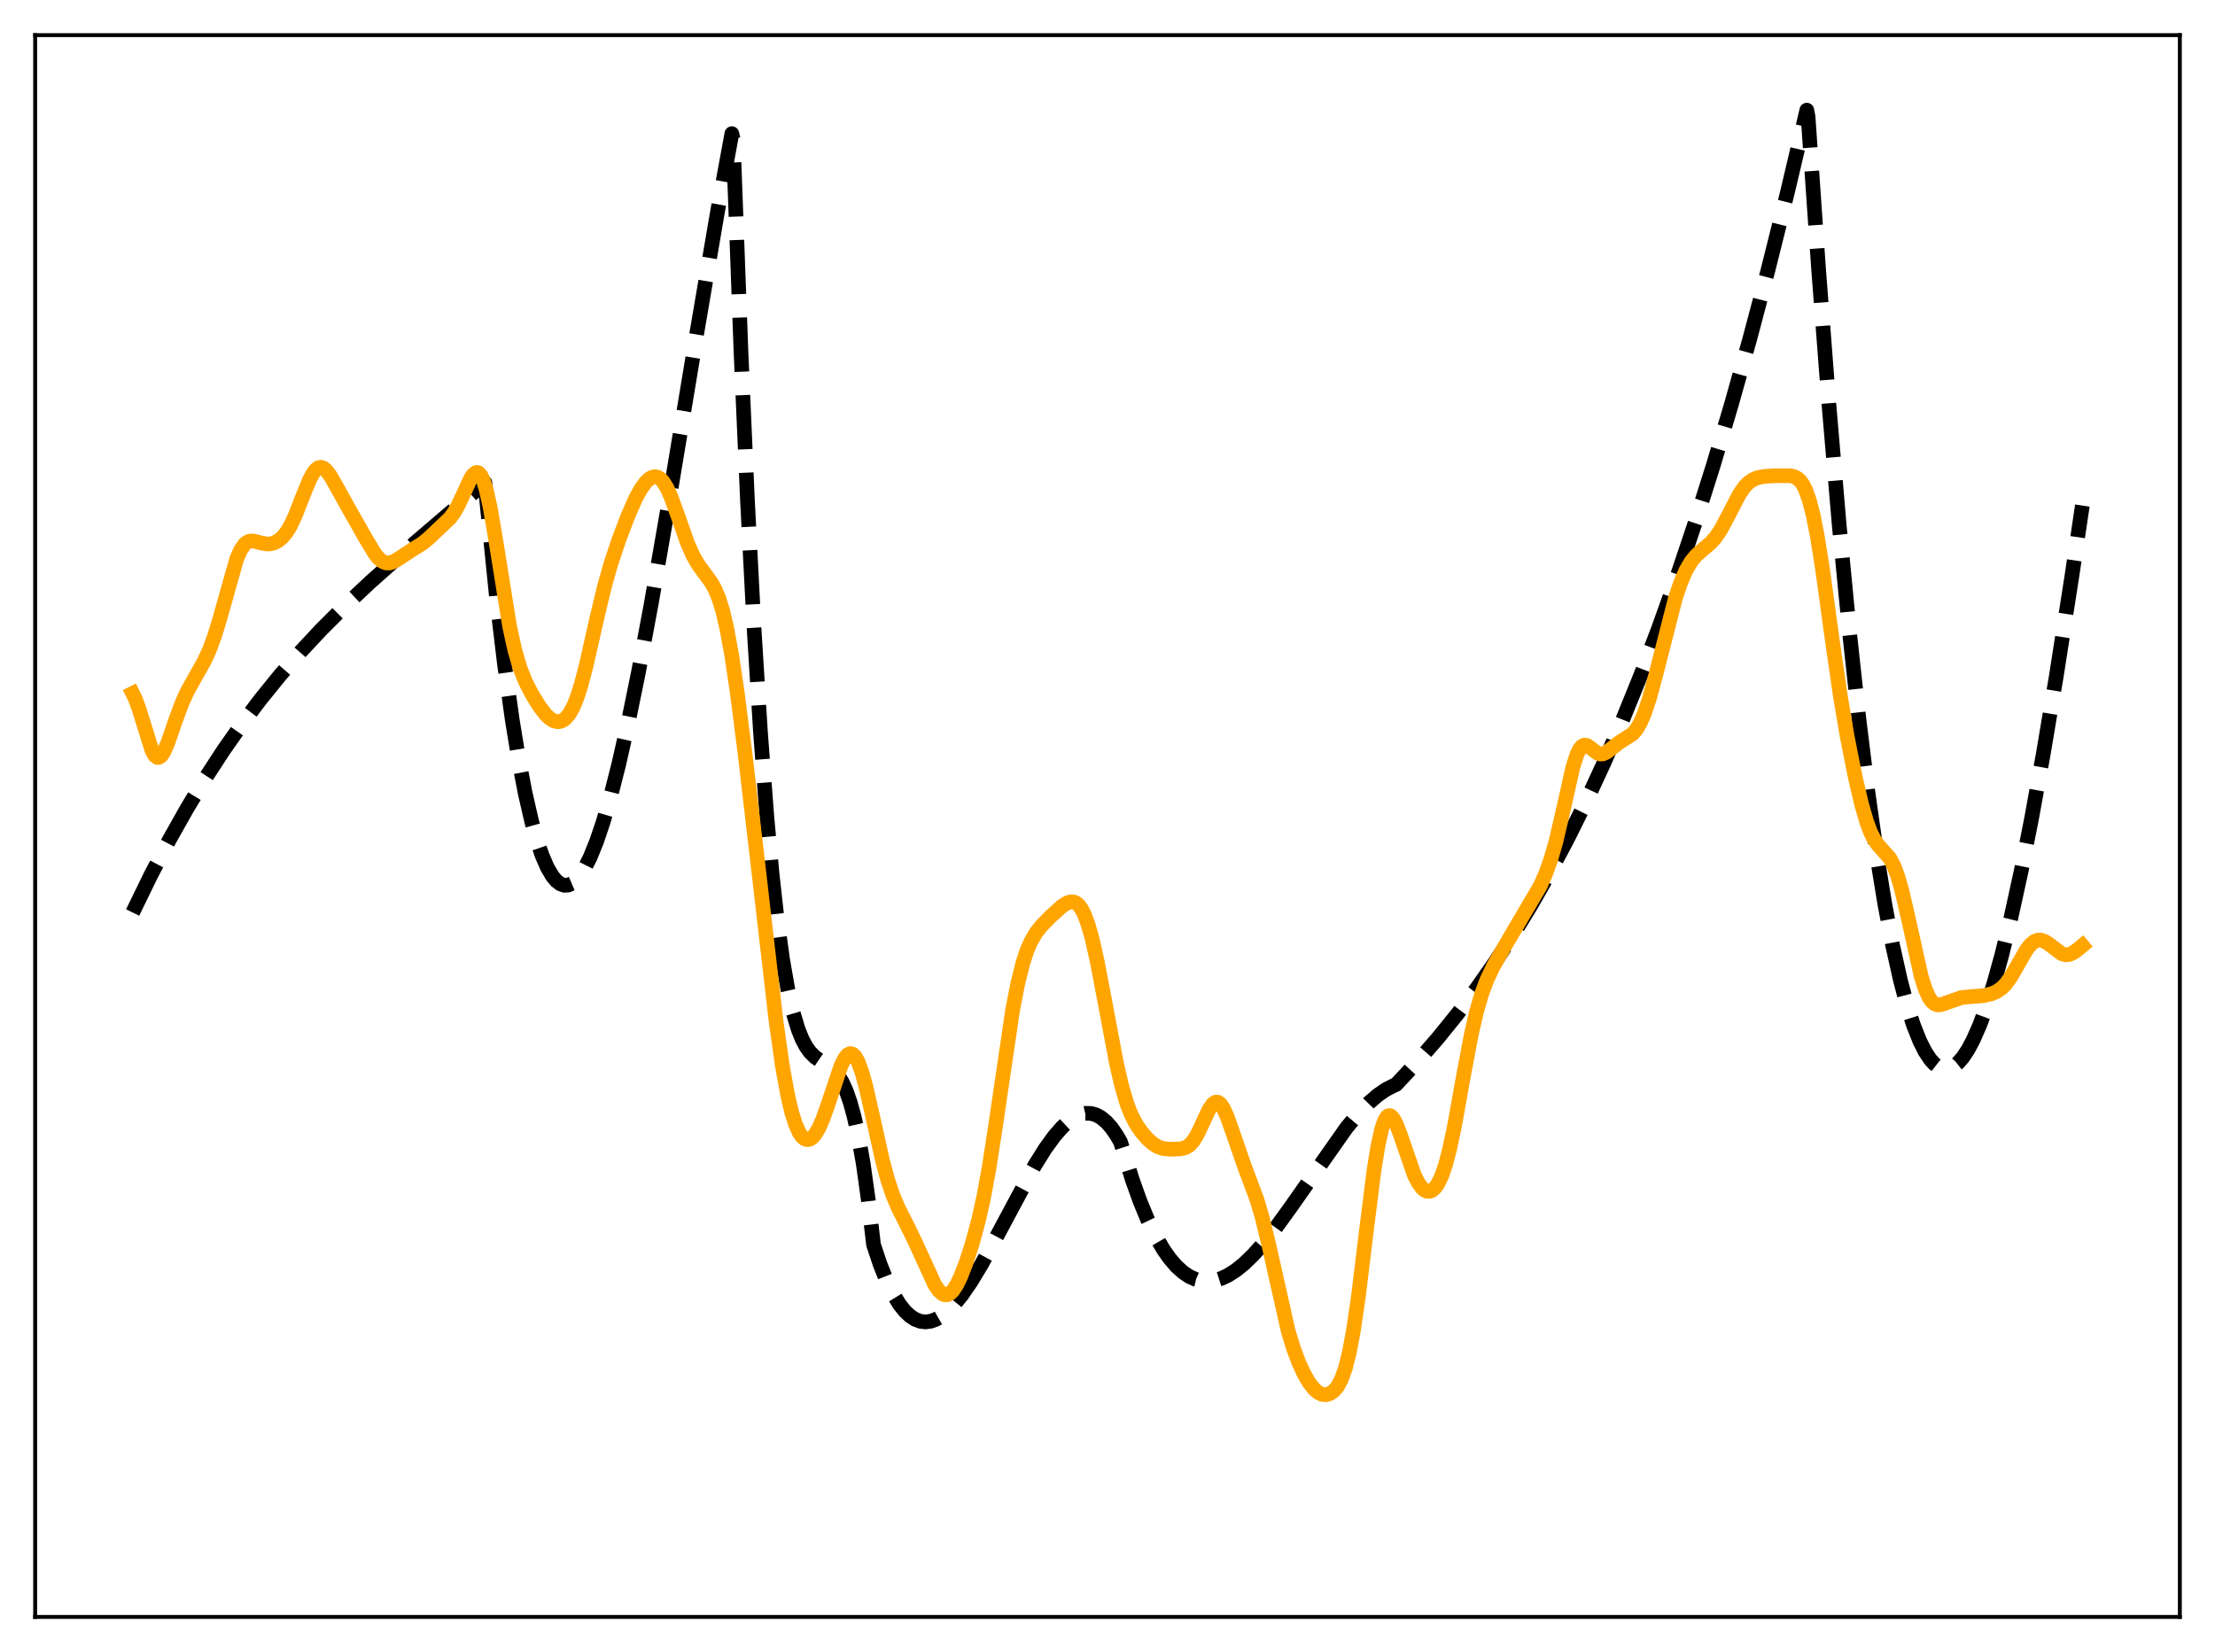 <?xml version="1.0" encoding="utf-8" standalone="no"?>
<!DOCTYPE svg PUBLIC "-//W3C//DTD SVG 1.1//EN"
  "http://www.w3.org/Graphics/SVG/1.1/DTD/svg11.dtd">
<svg xmlns:xlink="http://www.w3.org/1999/xlink" width="453.6pt" height="338.4pt" viewBox="0 0 453.6 338.4" xmlns="http://www.w3.org/2000/svg" version="1.1">
 <defs>
  <style type="text/css">*{stroke-linejoin: round; stroke-linecap: butt}</style>
 </defs>
 <g id="figure_1">
  <g id="patch_1">
   <path d="M 0 338.4 
L 453.6 338.4 
L 453.6 0 
L 0 0 
z
" style="fill: #ffffff"/>
  </g>
  <g id="axes_1">
   <g id="patch_2">
    <path d="M 7.2 331.2 
L 446.4 331.2 
L 446.4 7.2 
L 7.2 7.2 
z
" style="fill: #ffffff"/>
   </g>
   <g id="matplotlib.axis_1"/>
   <g id="matplotlib.axis_2"/>
   <g id="line2d_1">
    <path d="M 27.164 186.911 
L 30.89 179.253 
L 34.617 172.132 
L 38.343 165.514 
L 42.07 159.363 
L 45.796 153.647 
L 49.523 148.33 
L 53.249 143.379 
L 57.242 138.441 
L 61.501 133.546 
L 65.76 128.985 
L 70.551 124.19 
L 75.875 119.193 
L 82.263 113.521 
L 95.572 102.119 
L 99.299 98.863 
L 101.695 122.523 
L 103.292 135.89 
L 104.889 147.358 
L 106.22 155.525 
L 107.551 162.477 
L 108.881 168.262 
L 109.946 172.082 
L 111.011 175.209 
L 112.076 177.667 
L 113.14 179.481 
L 113.939 180.433 
L 114.737 181.047 
L 115.536 181.332 
L 116.335 181.299 
L 117.133 180.958 
L 117.932 180.318 
L 118.73 179.391 
L 119.795 177.725 
L 120.86 175.59 
L 122.191 172.298 
L 123.521 168.357 
L 125.119 162.839 
L 126.716 156.537 
L 128.579 148.301 
L 130.708 137.883 
L 133.37 123.636 
L 136.564 105.241 
L 142.687 68.299 
L 146.945 43.296 
L 149.873 27.371 
L 150.14 28.497 
L 151.737 71.93 
L 153.068 102.478 
L 154.399 128.325 
L 155.729 149.874 
L 157.06 167.529 
L 158.125 179.122 
L 159.19 188.689 
L 160.255 196.437 
L 161.319 202.572 
L 162.384 207.302 
L 163.449 210.833 
L 164.247 212.82 
L 165.046 214.336 
L 165.844 215.469 
L 166.909 216.535 
L 168.24 217.442 
L 170.103 218.645 
L 170.902 219.379 
L 171.7 220.37 
L 172.499 221.705 
L 173.297 223.472 
L 174.096 225.758 
L 174.895 228.65 
L 175.693 232.235 
L 176.758 238.246 
L 177.823 245.851 
L 178.887 254.953 
L 180.218 258.939 
L 181.549 262.285 
L 182.88 265.024 
L 184.211 267.19 
L 185.276 268.531 
L 186.34 269.543 
L 187.405 270.243 
L 188.47 270.647 
L 189.535 270.772 
L 190.599 270.634 
L 191.664 270.252 
L 192.729 269.641 
L 194.06 268.581 
L 195.391 267.224 
L 196.988 265.248 
L 198.851 262.536 
L 200.98 259.01 
L 203.908 253.659 
L 211.894 238.736 
L 214.023 235.329 
L 215.887 232.751 
L 217.484 230.914 
L 218.815 229.688 
L 220.145 228.776 
L 221.21 228.293 
L 222.275 228.049 
L 223.34 228.059 
L 224.404 228.341 
L 225.469 228.912 
L 226.534 229.788 
L 227.599 230.986 
L 228.663 232.523 
L 229.462 233.908 
L 229.994 235.548 
L 231.857 241.571 
L 233.455 246.045 
L 235.052 249.914 
L 236.649 253.204 
L 238.246 255.946 
L 239.577 257.831 
L 240.908 259.37 
L 242.239 260.579 
L 243.569 261.475 
L 244.9 262.075 
L 246.231 262.393 
L 247.562 262.447 
L 248.893 262.253 
L 250.224 261.826 
L 251.555 261.185 
L 253.152 260.153 
L 254.749 258.861 
L 256.612 257.065 
L 258.742 254.685 
L 261.137 251.669 
L 264.332 247.249 
L 275.777 230.958 
L 278.173 228.107 
L 280.303 225.914 
L 282.166 224.311 
L 283.763 223.208 
L 285.36 222.385 
L 285.892 222.155 
L 290.151 217.595 
L 294.41 212.699 
L 298.403 207.764 
L 302.396 202.461 
L 306.122 197.146 
L 309.849 191.45 
L 313.575 185.343 
L 317.302 178.798 
L 321.028 171.784 
L 324.755 164.273 
L 328.481 156.237 
L 332.208 147.646 
L 335.935 138.471 
L 339.661 128.684 
L 343.388 118.256 
L 347.114 107.157 
L 350.841 95.36 
L 354.567 82.834 
L 358.294 69.552 
L 362.02 55.484 
L 366.013 39.507 
L 370.006 22.559 
L 370.272 23.941 
L 372.401 54.875 
L 374.531 82.778 
L 376.66 107.753 
L 378.79 129.902 
L 380.653 147.045 
L 382.516 162.171 
L 384.38 175.348 
L 385.977 185.144 
L 387.574 193.602 
L 389.171 200.765 
L 390.502 205.775 
L 391.833 209.942 
L 393.164 213.288 
L 394.228 215.392 
L 395.293 217 
L 396.092 217.889 
L 396.89 218.511 
L 397.689 218.872 
L 398.487 218.978 
L 399.286 218.834 
L 400.084 218.445 
L 400.883 217.816 
L 401.948 216.615 
L 403.012 215.011 
L 404.077 213.016 
L 405.408 209.993 
L 406.739 206.405 
L 408.336 201.389 
L 409.933 195.638 
L 411.796 188.057 
L 413.926 178.328 
L 416.055 167.56 
L 418.451 154.334 
L 421.113 138.425 
L 424.307 117.922 
L 426.436 103.557 
L 426.436 103.557 
" clip-path="url(#p741b8ad959)" style="fill: none; stroke-dasharray: 11.1,4.8; stroke-dashoffset: 0; stroke: #000000; stroke-width: 3"/>
   </g>
   <g id="line2d_2">
    <path d="M 27.164 142.026 
L 27.696 143.09 
L 28.495 145.294 
L 31.156 153.833 
L 31.689 154.742 
L 32.221 155.151 
L 32.487 155.163 
L 33.02 154.816 
L 33.552 154.027 
L 34.351 152.209 
L 35.948 147.577 
L 37.279 143.986 
L 38.343 141.647 
L 39.94 138.779 
L 41.804 135.473 
L 42.868 133.159 
L 43.933 130.295 
L 44.998 126.806 
L 48.458 114.525 
L 49.257 112.697 
L 50.055 111.516 
L 50.588 111.066 
L 51.12 110.842 
L 51.919 110.818 
L 53.249 111.164 
L 54.58 111.428 
L 55.379 111.397 
L 56.177 111.184 
L 56.976 110.764 
L 57.775 110.103 
L 58.573 109.157 
L 59.372 107.886 
L 60.436 105.674 
L 62.033 101.59 
L 63.364 98.319 
L 64.163 96.849 
L 64.695 96.182 
L 65.228 95.802 
L 65.76 95.717 
L 66.292 95.913 
L 66.825 96.363 
L 67.623 97.413 
L 68.954 99.741 
L 71.616 104.538 
L 75.076 110.613 
L 76.673 113.276 
L 77.472 114.291 
L 78.271 114.984 
L 79.069 115.319 
L 79.868 115.31 
L 80.666 115.023 
L 81.731 114.37 
L 84.393 112.615 
L 86.522 111.302 
L 87.853 110.203 
L 92.112 106.154 
L 92.911 105.101 
L 93.709 103.741 
L 94.774 101.478 
L 96.371 98.018 
L 96.903 97.228 
L 97.436 96.804 
L 97.702 96.76 
L 97.968 96.841 
L 98.5 97.411 
L 99.033 98.554 
L 99.565 100.275 
L 100.364 103.855 
L 101.428 110.054 
L 104.356 128.279 
L 105.421 133.156 
L 106.486 136.799 
L 107.551 139.5 
L 108.881 142.116 
L 110.479 144.709 
L 111.809 146.427 
L 112.608 147.173 
L 113.407 147.654 
L 114.205 147.837 
L 114.737 147.778 
L 115.27 147.562 
L 115.802 147.172 
L 116.601 146.224 
L 117.399 144.785 
L 118.198 142.812 
L 118.996 140.302 
L 120.061 136.224 
L 122.191 126.788 
L 123.788 120.111 
L 125.119 115.407 
L 126.716 110.629 
L 128.579 105.716 
L 130.176 102.085 
L 131.241 100.143 
L 132.305 98.696 
L 133.104 97.988 
L 133.636 97.72 
L 134.169 97.634 
L 134.701 97.75 
L 135.233 98.083 
L 135.766 98.644 
L 136.564 99.916 
L 137.363 101.662 
L 138.694 105.311 
L 140.823 111.342 
L 141.888 113.748 
L 142.953 115.618 
L 144.284 117.438 
L 145.615 119.25 
L 146.413 120.672 
L 147.212 122.586 
L 148.01 125.174 
L 148.809 128.564 
L 149.873 134.398 
L 150.938 141.575 
L 152.535 154.053 
L 155.197 176.878 
L 158.924 209.159 
L 160.255 218.526 
L 161.319 224.411 
L 162.118 227.804 
L 162.916 230.341 
L 163.715 232.078 
L 164.247 232.828 
L 164.78 233.276 
L 165.312 233.442 
L 165.844 233.341 
L 166.377 232.983 
L 166.909 232.38 
L 167.708 231.038 
L 168.506 229.218 
L 169.571 226.204 
L 172.233 218.286 
L 173.031 216.717 
L 173.564 216.072 
L 174.096 215.801 
L 174.628 215.93 
L 175.161 216.472 
L 175.693 217.424 
L 176.492 219.568 
L 177.29 222.443 
L 178.621 228.285 
L 180.751 237.838 
L 181.815 241.758 
L 182.88 244.905 
L 183.945 247.415 
L 185.808 251.087 
L 187.671 254.937 
L 191.398 263.107 
L 192.196 264.286 
L 192.995 265.024 
L 193.527 265.233 
L 194.06 265.197 
L 194.592 264.914 
L 195.124 264.387 
L 195.923 263.174 
L 196.721 261.523 
L 197.786 258.786 
L 199.117 254.679 
L 200.448 249.721 
L 201.513 244.874 
L 202.577 239.038 
L 203.908 230.406 
L 207.369 206.909 
L 208.433 201.415 
L 209.498 197.174 
L 210.297 194.757 
L 211.095 192.891 
L 212.16 191.056 
L 213.225 189.698 
L 215.088 187.782 
L 217.484 185.608 
L 218.548 184.938 
L 219.347 184.711 
L 219.879 184.75 
L 220.412 184.985 
L 220.944 185.452 
L 221.476 186.184 
L 222.009 187.207 
L 222.807 189.322 
L 223.606 192.128 
L 224.671 196.818 
L 226.268 205.213 
L 228.663 217.929 
L 229.728 222.526 
L 230.793 226.12 
L 231.591 228.179 
L 232.656 230.252 
L 233.721 231.814 
L 235.052 233.345 
L 236.116 234.284 
L 237.181 234.929 
L 238.246 235.271 
L 239.577 235.396 
L 241.706 235.334 
L 242.771 235.077 
L 243.569 234.588 
L 244.368 233.718 
L 245.167 232.42 
L 246.231 230.171 
L 247.562 227.315 
L 248.361 226.146 
L 248.893 225.769 
L 249.425 225.774 
L 249.958 226.174 
L 250.49 226.946 
L 251.289 228.686 
L 252.353 231.688 
L 254.749 238.619 
L 257.411 245.759 
L 258.476 249.371 
L 259.807 254.866 
L 263.799 272.619 
L 264.864 276.132 
L 265.929 278.995 
L 266.993 281.319 
L 268.058 283.171 
L 269.123 284.538 
L 269.921 285.222 
L 270.72 285.604 
L 271.519 285.688 
L 272.317 285.475 
L 273.116 284.937 
L 273.914 283.993 
L 274.713 282.498 
L 275.511 280.26 
L 276.31 277.091 
L 277.108 272.867 
L 278.173 265.629 
L 279.77 252.498 
L 281.367 239.792 
L 282.166 234.808 
L 282.964 231.203 
L 283.497 229.641 
L 284.029 228.753 
L 284.295 228.55 
L 284.561 228.499 
L 284.828 228.59 
L 285.36 229.154 
L 285.892 230.145 
L 286.691 232.2 
L 289.619 240.66 
L 290.417 242.251 
L 291.216 243.348 
L 291.748 243.798 
L 292.281 244.021 
L 292.813 244.017 
L 293.345 243.781 
L 293.878 243.305 
L 294.41 242.571 
L 295.209 240.947 
L 296.007 238.638 
L 296.806 235.62 
L 297.871 230.588 
L 299.734 220.205 
L 301.331 211.748 
L 302.396 207.14 
L 303.46 203.488 
L 304.525 200.649 
L 305.856 197.858 
L 307.985 194.116 
L 315.439 181.424 
L 316.503 179.022 
L 317.568 176.075 
L 318.633 172.377 
L 319.964 166.665 
L 322.093 157.18 
L 322.892 154.658 
L 323.424 153.527 
L 323.956 152.857 
L 324.489 152.615 
L 325.021 152.718 
L 325.82 153.277 
L 327.151 154.285 
L 327.683 154.454 
L 328.215 154.433 
L 329.014 154.08 
L 330.079 153.253 
L 331.676 152.03 
L 334.337 150.333 
L 335.136 149.387 
L 335.935 148.021 
L 336.733 146.177 
L 337.798 142.988 
L 339.129 138.06 
L 343.121 122.44 
L 344.186 119.308 
L 345.251 116.852 
L 346.316 115.036 
L 347.38 113.739 
L 348.711 112.567 
L 350.308 111.222 
L 351.373 110.02 
L 352.438 108.421 
L 353.769 105.924 
L 356.164 101.28 
L 357.229 99.74 
L 358.028 98.902 
L 358.826 98.32 
L 359.891 97.857 
L 361.222 97.592 
L 363.351 97.451 
L 366.545 97.436 
L 367.344 97.603 
L 368.143 98.019 
L 368.675 98.516 
L 369.207 99.255 
L 369.74 100.292 
L 370.538 102.518 
L 371.337 105.646 
L 372.135 109.702 
L 373.2 116.371 
L 375.329 131.868 
L 376.927 142.873 
L 378.257 150.763 
L 379.855 158.861 
L 381.185 164.587 
L 382.25 168.298 
L 383.049 170.445 
L 383.847 172.028 
L 384.646 173.14 
L 387.041 175.836 
L 387.84 177.367 
L 388.639 179.509 
L 389.437 182.291 
L 390.502 186.832 
L 393.43 199.971 
L 394.228 202.51 
L 395.027 204.299 
L 395.559 205.079 
L 396.092 205.563 
L 396.624 205.796 
L 397.156 205.834 
L 397.955 205.645 
L 401.681 204.326 
L 403.545 204.153 
L 406.207 203.942 
L 407.804 203.578 
L 408.868 203.127 
L 409.933 202.391 
L 410.732 201.581 
L 411.796 200.114 
L 413.127 197.795 
L 414.991 194.556 
L 415.789 193.532 
L 416.588 192.857 
L 417.386 192.557 
L 417.919 192.557 
L 418.717 192.819 
L 419.516 193.326 
L 422.177 195.334 
L 422.976 195.572 
L 423.775 195.504 
L 424.573 195.148 
L 425.638 194.364 
L 426.436 193.694 
L 426.436 193.694 
" clip-path="url(#p741b8ad959)" style="fill: none; stroke: #ffa500; stroke-width: 3; stroke-linecap: square"/>
   </g>
   <g id="patch_3">
    <path d="M 7.2 331.2 
L 7.2 7.2 
" style="fill: none; stroke: #000000; stroke-width: 0.8; stroke-linejoin: miter; stroke-linecap: square"/>
   </g>
   <g id="patch_4">
    <path d="M 446.4 331.2 
L 446.4 7.2 
" style="fill: none; stroke: #000000; stroke-width: 0.8; stroke-linejoin: miter; stroke-linecap: square"/>
   </g>
   <g id="patch_5">
    <path d="M 7.2 331.2 
L 446.4 331.2 
" style="fill: none; stroke: #000000; stroke-width: 0.8; stroke-linejoin: miter; stroke-linecap: square"/>
   </g>
   <g id="patch_6">
    <path d="M 7.2 7.2 
L 446.4 7.2 
" style="fill: none; stroke: #000000; stroke-width: 0.8; stroke-linejoin: miter; stroke-linecap: square"/>
   </g>
  </g>
 </g>
 <defs>
  <clipPath id="p741b8ad959">
   <rect x="7.2" y="7.2" width="439.2" height="324"/>
  </clipPath>
 </defs>
</svg>
